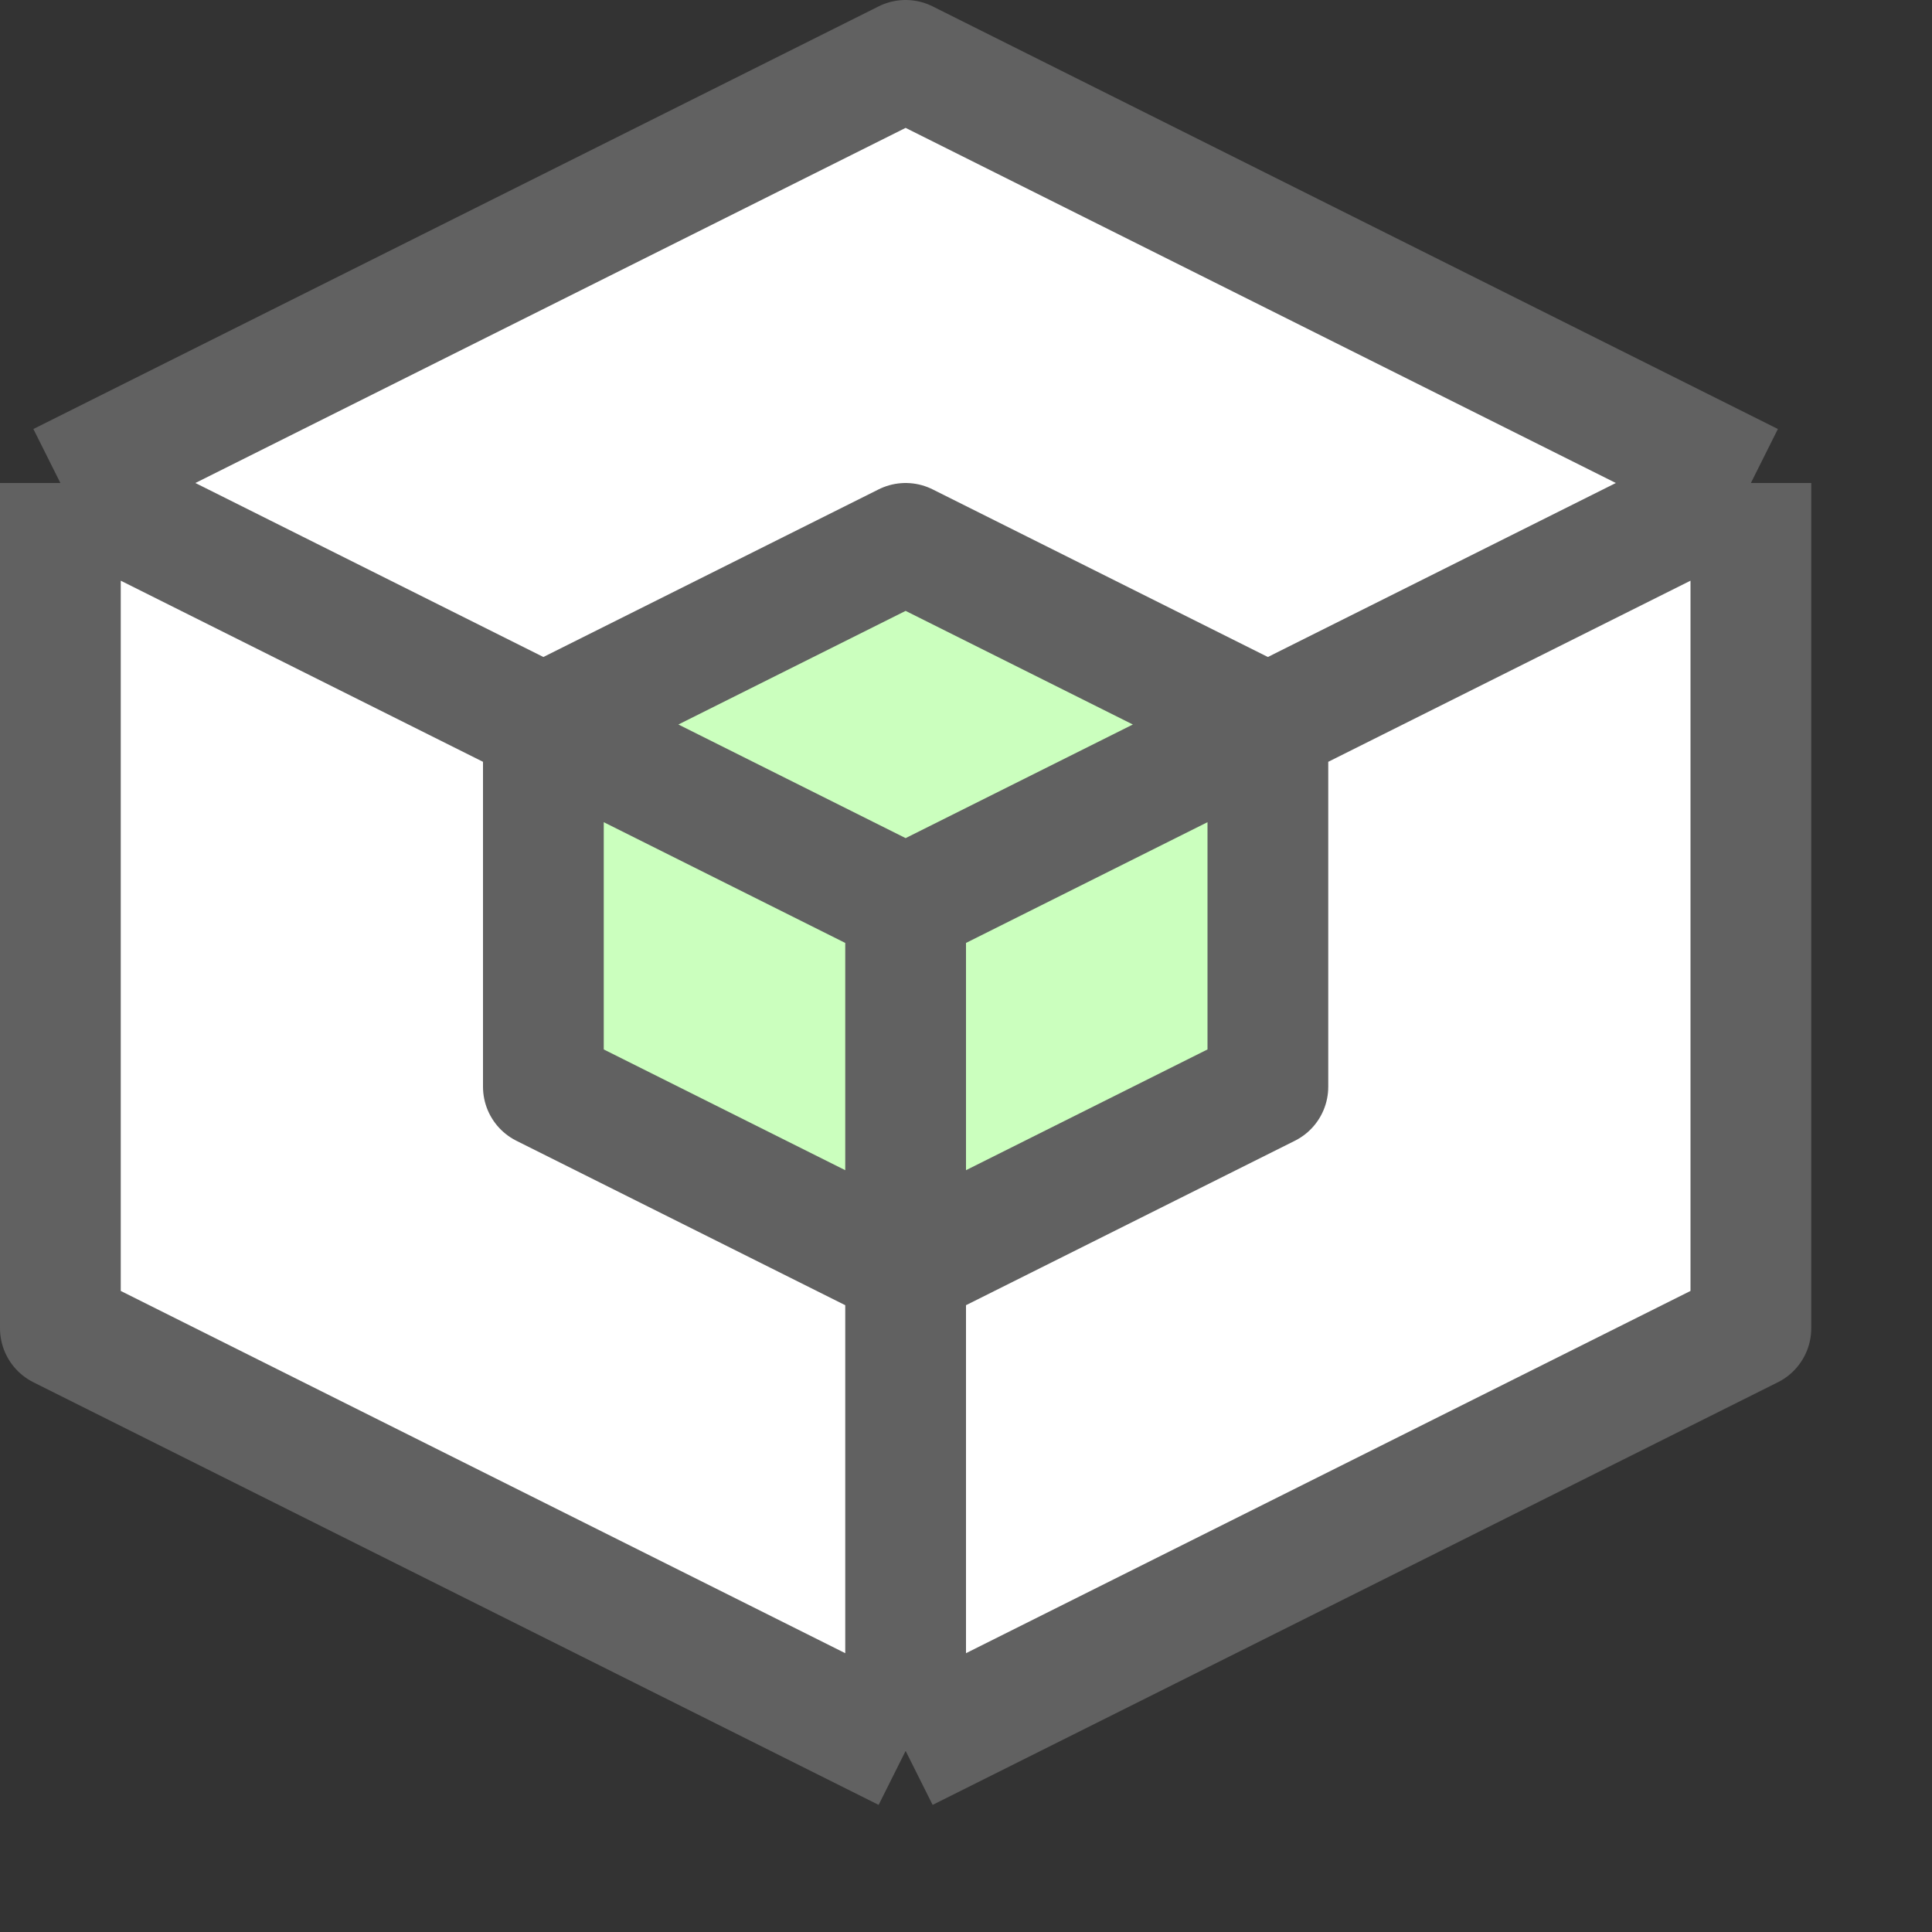 <svg width="16" height="16" viewBox="0 0 16 16" fill="none" xmlns="http://www.w3.org/2000/svg">
<rect x="0" y="0" width="16" height="16" fill="#333333" stroke="none"/>
<path d="M14.5 4L7.5 0.5L0.5 4V11L7.5 14.5L14.5 11V4Z" fill="#FFFFFF"/>
<path d="M7.5 4.5L4.5 6L4.5 9L7.5 10.5L10.5 9V6L7.5 4.5Z" fill="#CBFFBE"/>
<path d="M0.5 4L7.5 0.5L14.5 4M0.5 4V11L7.5 14.5M0.5 4L4.5 6M7.5 14.5L14.5 11V4M7.5 14.5C7.5 14.5 7.5 12.542 7.5 10.5M7.5 7.5L4.5 6M7.5 7.5C7.5 8.435 7.5 9.438 7.5 10.5M7.5 7.5C8.501 7 9.494 6.503 10.5 6M14.5 4C14.5 4 12.623 4.939 10.5 6M4.5 6V9L7.5 10.5M4.5 6L7.5 4.5L10.5 6M7.5 10.5L10.5 9V6" stroke="#616161" stroke-linejoin="round"/>
</svg>

